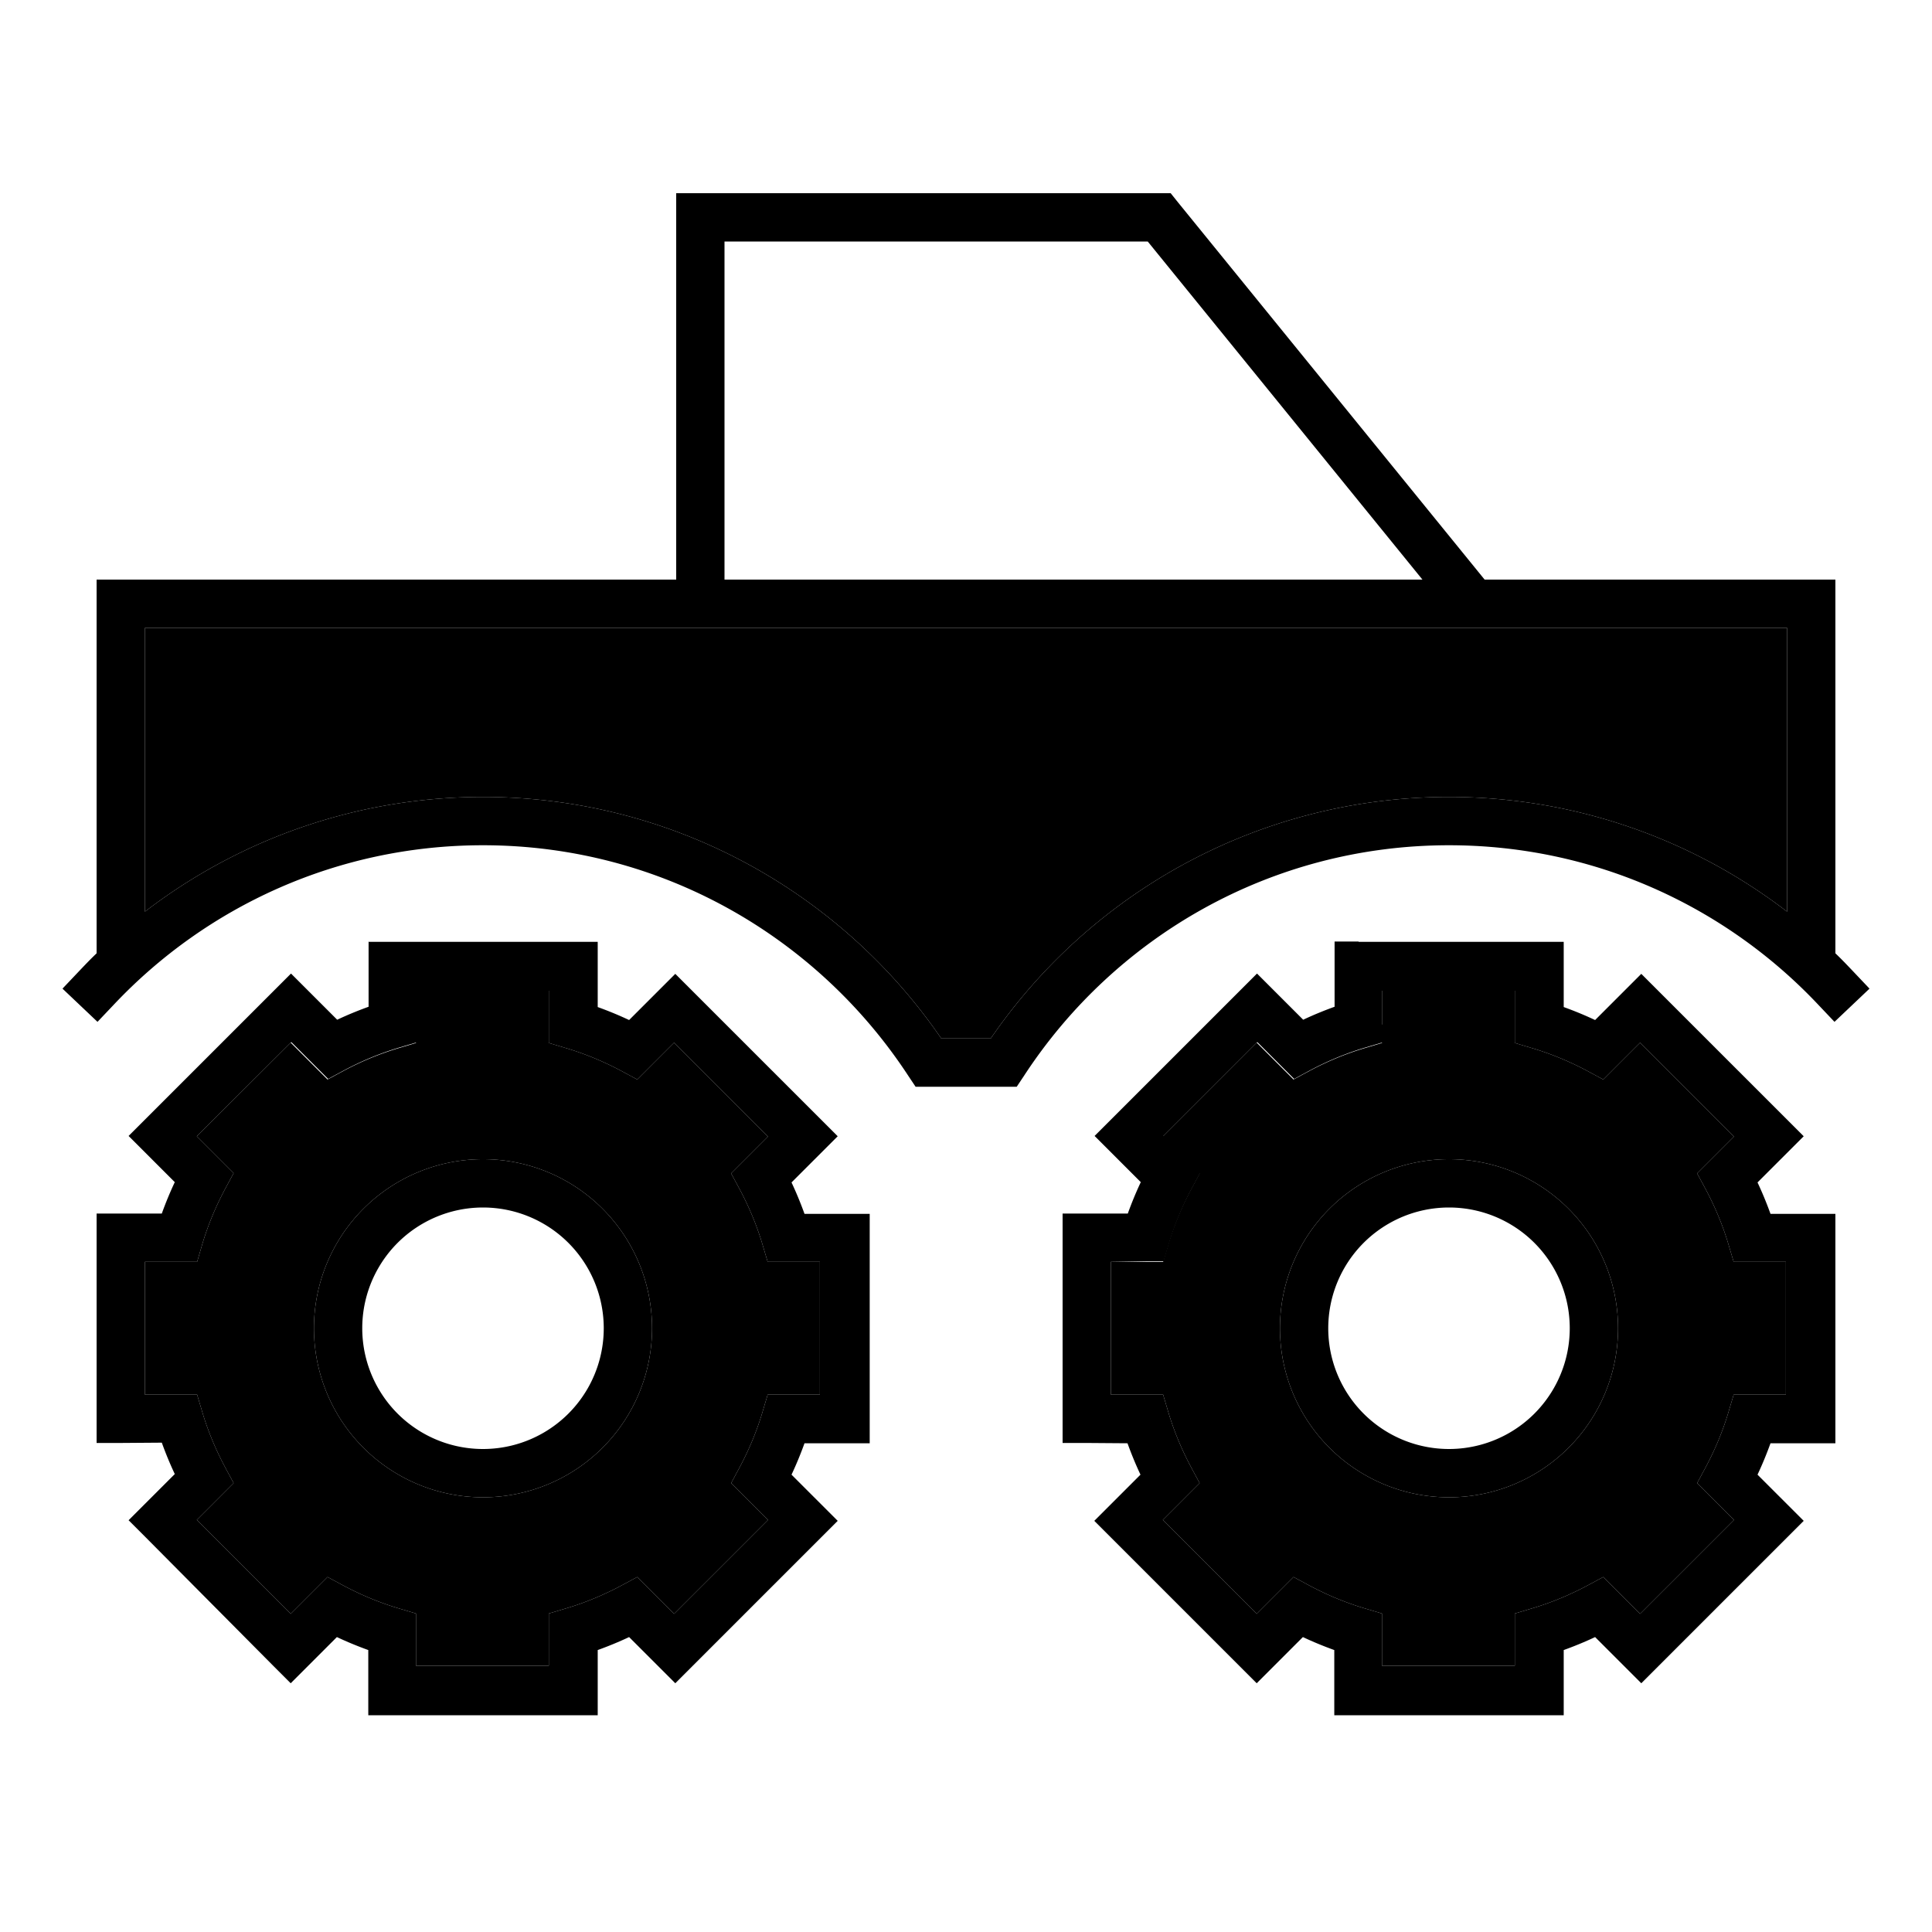<svg xmlns="http://www.w3.org/2000/svg" width="24" height="24" viewBox="0 0 640 512">
    <path class="pr-icon-duotone-secondary" d="M48 144l0 94c31-23.8 69.9-38 112-38c63 0 118.7 31.7 151.8 80l16.4 0c33.1-48.3 88.8-80 151.8-80c42.1 0 81 14.2 112 38l0-94-103.9 0L232 144 48 144zm0 210l0 44 11.3 0 6 0 1.7 5.7c1.9 6.4 4.5 12.6 7.6 18.4l2.8 5.2-4.2 4.2-8 8 31.1 31.1 8-8 4.2-4.2 5.2 2.8c5.8 3.1 12 5.7 18.4 7.6l5.7 1.7 0 6 0 11.3 44 0 0-11.3 0-6 5.7-1.7c6.4-1.9 12.6-4.5 18.4-7.6l5.2-2.8 4.2 4.2 8 8 31.1-31.1-8-8-4.2-4.2 2.8-5.2c3.1-5.8 5.7-12 7.6-18.4l1.7-5.7 6 0 11.3 0 0-44-11.3 0-6 0-1.7-5.7c-1.9-6.4-4.5-12.6-7.6-18.4l-2.8-5.2 4.2-4.2 8-8-31.1-31.1-8 8-4.2 4.2-5.2-2.8c-5.8-3.1-12-5.7-18.4-7.6l-5.7-1.7 0-6 0-11.3-44 0 0 11.3 0 6-5.7 1.7c-6.4 1.9-12.6 4.5-18.4 7.6l-5.2 2.8-4.2-4.2-8-8L65.2 312.4l8 8 4.2 4.2-2.8 5.2c-3.1 5.8-5.7 12-7.6 18.4L65.3 354l-6 0L48 354zm168 22a56 56 0 1 1 -112 0 56 56 0 1 1 112 0zm152-22l0 44 11.3 0 6 0 1.7 5.7c1.9 6.4 4.5 12.6 7.6 18.4l2.8 5.2-4.2 4.2-8 8 31.1 31.1 8-8 4.2-4.2 5.2 2.8c5.8 3.1 12 5.7 18.4 7.6l5.7 1.7 0 6 0 11.3 44 0 0-11.3 0-6 5.7-1.7c6.4-1.9 12.6-4.5 18.4-7.6l5.2-2.8 4.2 4.2 8 8 31.1-31.1-8-8-4.2-4.2 2.8-5.2c3.1-5.8 5.7-12 7.6-18.4l1.7-5.7 6 0 11.3 0 0-44-11.3 0-6 0-1.7-5.7c-1.9-6.4-4.5-12.6-7.6-18.4l-2.8-5.2 4.2-4.2 8-8-31.1-31.1-8 8-4.2 4.2-5.2-2.8c-5.8-3.1-12-5.7-18.4-7.6l-5.7-1.7 0-6 0-11.3-44 0 0 11.3 0 6-5.7 1.7c-6.4 1.9-12.6 4.5-18.4 7.6l-5.2 2.8-4.2-4.2-8-8-31.1 31.1 8 8 4.2 4.2-2.8 5.2c-3.1 5.8-5.7 12-7.6 18.4l-1.7 5.7-6 0L368 354zm168 22a56 56 0 1 1 -112 0 56 56 0 1 1 112 0z"/>
    <path class="pr-icon-duotone-primary" d="M224 0l8 0L384 0l3.8 0 2.4 3L491.8 128 600 128l8 0 0 8 0 115.8c2 1.9 3.9 3.9 5.8 5.9l5.5 5.8-11.6 11-5.5-5.8C571.5 236.2 528.1 216 480 216c-59 0-110.8 30.4-140.8 76.4l-2.4 3.6-4.3 0-24.9 0-4.3 0-2.4-3.6C270.8 246.4 219 216 160 216c-48.1 0-91.5 20.2-122.2 52.7l-5.5 5.8-11.6-11 5.5-5.8c1.9-2 3.8-4 5.8-5.9L32 136l0-8 8 0 184 0L224 8l0-8zM48 238c31-23.8 69.9-38 112-38c63 0 118.7 31.7 151.8 80l16.4 0c33.1-48.3 88.8-80 151.8-80c42.1 0 81 14.2 112 38l0-94-103.9 0-.1 0L232 144 48 144l0 94zM380.2 16L240 16l0 112 231.2 0-91-112zM122 248l8 0 60 0 8 0 0 8 0 13.6c3.6 1.3 7 2.7 10.4 4.3l9.6-9.6 5.7-5.7 5.7 5.7 42.4 42.4 5.7 5.7-5.7 5.7-9.6 9.6c1.6 3.4 3 6.8 4.3 10.4l13.6 0 8 0 0 8 0 60 0 8-8 0-13.6 0c-1.3 3.6-2.7 7-4.3 10.4l9.6 9.6 5.7 5.7-5.7 5.7-42.4 42.4-5.7 5.7-5.7-5.7-9.6-9.6c-3.4 1.6-6.8 3-10.4 4.3l0 13.6 0 8-8 0-60 0-8 0 0-8 0-13.6c-3.6-1.3-7-2.7-10.4-4.3l-9.6 9.6-5.7 5.7-5.7-5.7L48.3 445.3l-5.7-5.7 5.7-5.7 9.6-9.6c-1.6-3.4-3-6.8-4.3-10.4L40 414l-8 0 0-8 0-60 0-8 8 0 13.6 0c1.3-3.6 2.7-7 4.3-10.4L48.3 318l-5.7-5.7 5.7-5.7 42.4-42.4 5.7-5.7 5.7 5.7 9.6 9.6c3.4-1.6 6.8-3 10.4-4.3l0-13.6 0-8zm16 16l0 11.3 0 6-5.7 1.7c-6.4 1.9-12.6 4.5-18.4 7.6l-5.2 2.8-4.2-4.2-8-8L65.2 312.4l8 8 4.2 4.2-2.8 5.2c-3.1 5.8-5.7 12-7.6 18.4L65.3 354l-6 0L48 354l0 44 11.3 0 6 0 1.7 5.7c1.9 6.4 4.5 12.6 7.6 18.4l2.8 5.2-4.2 4.2-8 8 31.1 31.1 8-8 4.2-4.2 5.2 2.8c5.8 3.1 12 5.7 18.4 7.6l5.7 1.7 0 6 0 11.3 44 0 0-11.3 0-6 5.7-1.7c6.4-1.9 12.6-4.5 18.4-7.6l5.2-2.8 4.2 4.2 8 8 31.1-31.1-8-8-4.2-4.2 2.8-5.2c3.1-5.8 5.7-12 7.6-18.4l1.7-5.7 6 0 11.3 0 0-44-11.3 0-6 0-1.7-5.7c-1.9-6.4-4.5-12.6-7.6-18.4l-2.8-5.2 4.2-4.2 8-8-31.1-31.1-8 8-4.2 4.2-5.2-2.8c-5.8-3.1-12-5.7-18.4-7.6l-5.7-1.7 0-6 0-11.3-44 0zm22 72a40 40 0 1 0 0 80 40 40 0 1 0 0-80zm56 40a56 56 0 1 1 -112 0 56 56 0 1 1 112 0zM450 248l60 0 8 0 0 8 0 13.6c3.6 1.3 7 2.7 10.4 4.3l9.6-9.6 5.7-5.7 5.7 5.7 42.4 42.4 5.7 5.7-5.7 5.7-9.6 9.6c1.6 3.4 3 6.8 4.3 10.4l13.5 0 8 0 0 8 0 60 0 8-8 0-13.5 0c-1.3 3.6-2.7 7-4.3 10.4l9.6 9.6 5.7 5.7-5.7 5.7-42.4 42.4-5.7 5.7-5.7-5.7-9.6-9.6c-3.4 1.6-6.8 3-10.4 4.3l0 13.6 0 8-8 0-60 0-8 0 0-8 0-13.6c-3.6-1.3-7-2.7-10.4-4.3l-9.6 9.6-5.7 5.7-5.7-5.7-42.4-42.4-5.7-5.7 5.7-5.7 9.6-9.6c-1.6-3.4-3-6.8-4.3-10.4L360 414l-8 0 0-8 0-60 0-8 8 0 13.6 0c1.3-3.6 2.7-7 4.3-10.4l-9.6-9.6-5.7-5.7 5.7-5.7 42.4-42.4 5.7-5.7 5.7 5.7 9.6 9.6c3.4-1.6 6.8-3 10.4-4.3l0-13.6 0-8 8 0zm8 27.3l0 6-5.7 1.7c-6.4 1.9-12.6 4.5-18.4 7.6l-5.2 2.8-4.2-4.2-8-8-31.1 31.1 8 8 4.2 4.2-2.8 5.2c-3.1 5.8-5.7 12-7.6 18.4l-1.7 5.7-6 0L368 354l0 44 11.3 0 6 0 1.7 5.7c1.9 6.4 4.5 12.6 7.6 18.4l2.8 5.2-4.2 4.2-8 8 31.1 31.1 8-8 4.2-4.2 5.2 2.8c5.8 3.1 12 5.7 18.4 7.6l5.7 1.7 0 6 0 11.3 44 0 0-11.3 0-6 5.7-1.7c6.4-1.9 12.6-4.5 18.4-7.6l5.2-2.8 4.2 4.2 8 8 31.1-31.1-8-8-4.2-4.2 2.8-5.2c3.1-5.8 5.7-12 7.6-18.4l1.7-5.7 6 0 11.3 0 0-44-11.3 0-6 0-1.7-5.7c-1.9-6.4-4.5-12.6-7.6-18.4l-2.8-5.2 4.2-4.2 8-8-31.1-31.1-8 8-4.2 4.2-5.2-2.8c-5.8-3.1-12-5.7-18.4-7.6l-5.7-1.7 0-6 0-11.3-44 0 0 11.3zM440 376a40 40 0 1 0 80 0 40 40 0 1 0 -80 0zm40 56a56 56 0 1 1 0-112 56 56 0 1 1 0 112z"/>
</svg>